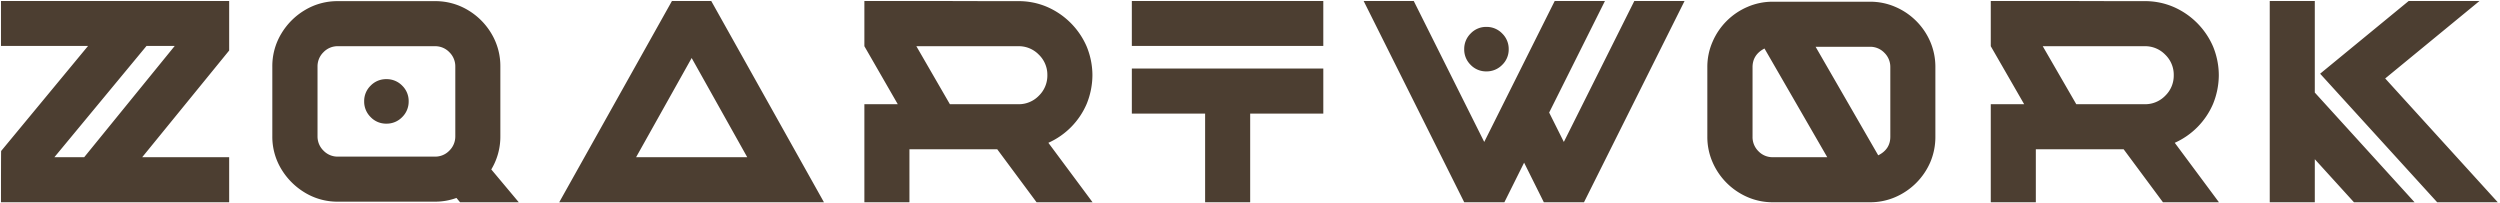 <svg xmlns="http://www.w3.org/2000/svg" width="1271.9" height="103.4" viewBox="0 0 1271.9 103.4"><path d="M-2733.075,160-2792.621,94.6l45.044-36.988h36.036l-47.974,39.405L-2702.24,160Zm-42.335,0-19.922-21.9V160h-22.925V57.607h22.925v46.582L-2744.574,160Zm-97.177,0-19.995-26.953h-44.679V160h-22.924V110.122h16.992l-16.992-29.516V57.6H-2923l1.923.007q19.556.073,39.259.074a36.489,36.489,0,0,1,14.574,2.929A38.662,38.662,0,0,1-2847.1,80.752a38.648,38.648,0,0,1,2.929,14.574,39.2,39.2,0,0,1-2.929,14.648,38.136,38.136,0,0,1-19.483,19.775L-2844.1,160Zm-44.091-49.879h34.863a14.174,14.174,0,0,0,10.4-4.321,14.259,14.259,0,0,0,4.321-10.473,14.178,14.178,0,0,0-4.321-10.4,14.177,14.177,0,0,0-10.4-4.32h-51.929ZM-3071.059,160a32.047,32.047,0,0,1-12.89-2.637,34.084,34.084,0,0,1-17.8-17.8,32.045,32.045,0,0,1-2.636-12.891V91.3a31.7,31.7,0,0,1,2.636-12.89,33.752,33.752,0,0,1,17.8-17.8,32.046,32.046,0,0,1,12.89-2.636h49.439a32.043,32.043,0,0,1,12.89,2.636,33.753,33.753,0,0,1,17.8,17.8,32.49,32.49,0,0,1,2.563,12.89v35.376a32.838,32.838,0,0,1-2.563,12.891,34.085,34.085,0,0,1-17.8,17.8A32.044,32.044,0,0,1-3021.62,160Zm-10.327-68.7v35.376a10.088,10.088,0,0,0,3,7.362,9.9,9.9,0,0,0,7.324,3.039h27.686l-31.934-55.3Q-3081.386,84.927-3081.386,91.3Zm63.94,44.824q6.153-3.077,6.152-9.448V91.3a10.025,10.025,0,0,0-3.039-7.361,9.942,9.942,0,0,0-7.288-3.04h-27.685ZM-3187.572,160l-10.035-20.142L-3207.641,160h-20.434l-51.164-102.4h25.489l35.855,71.712,35.855-71.712h25.563l-28.385,56.77,7.47,14.941,35.856-71.712h25.562L-3167.138,160Zm-172.324,0V114.883h-37.28V91.958h97.412v22.925h-37.206V160Zm-85.752,0-20-26.953h-44.677V160h-22.924V110.122h16.991l-16.991-29.516V57.6h37.188l1.923.007q19.555.073,39.257.074A36.491,36.491,0,0,1-3440.3,60.61a38.657,38.657,0,0,1,20.141,20.142,38.625,38.625,0,0,1,2.93,14.574,39.181,39.181,0,0,1-2.93,14.648,38.13,38.13,0,0,1-19.482,19.775l22.485,30.25Zm-44.093-49.879h34.863a14.174,14.174,0,0,0,10.4-4.321,14.263,14.263,0,0,0,4.322-10.473,14.182,14.182,0,0,0-4.322-10.4,14.177,14.177,0,0,0-10.4-4.32h-51.928ZM-3688.5,160l57.349-102.393h19.995L-3553.813,160Zm39.111-22.925h56.543l-28.271-50.464ZM-3738.954,160l-1.832-2.2a31.49,31.49,0,0,1-10.913,1.9h-49.438a31.825,31.825,0,0,1-16.664-4.541,34.839,34.839,0,0,1-12.122-12.086,31.764,31.764,0,0,1-4.541-16.7V91.006a31.953,31.953,0,0,1,4.541-16.735A34.425,34.425,0,0,1-3817.8,62.185a32.026,32.026,0,0,1,16.664-4.5h49.438a32.026,32.026,0,0,1,16.663,4.5A34.12,34.12,0,0,1-3722.95,74.27a32.155,32.155,0,0,1,4.5,16.735v35.376a32.272,32.272,0,0,1-4.614,16.92l13.989,16.7Zm-69.47-76.355a10.022,10.022,0,0,0-3.04,7.361v35.376a10.023,10.023,0,0,0,3.04,7.362,9.94,9.94,0,0,0,7.288,3.039h49.438a9.94,9.94,0,0,0,7.288-3.039,10.027,10.027,0,0,0,3.04-7.362V91.006a10.026,10.026,0,0,0-3.04-7.361,9.94,9.94,0,0,0-7.288-3.039h-49.438A9.94,9.94,0,0,0-3808.424,83.645ZM-3972.509,160q0-22.925.073-26.075l44.238-53.466h-44.311V57.6h116.088V82.8l-44.238,54.273h44.238V160Zm27.173-22.925h15.161l46.07-56.616h-14.355Zm160.9-20.4a11,11,0,0,1-3.3-8.021,10.873,10.873,0,0,1,3.3-7.984,10.872,10.872,0,0,1,7.983-3.3,10.96,10.96,0,0,1,8.056,3.3,10.873,10.873,0,0,1,3.3,7.984,11,11,0,0,1-3.3,8.021,10.9,10.9,0,0,1-8.056,3.332A10.811,10.811,0,0,1-3784.437,116.678Zm559.657-26.551a10.877,10.877,0,0,1-3.3-7.984,11,11,0,0,1,3.3-8.02,10.815,10.815,0,0,1,7.984-3.332,10.933,10.933,0,0,1,8.02,3.332,10.93,10.93,0,0,1,3.333,8.02,10.812,10.812,0,0,1-3.333,7.984,10.992,10.992,0,0,1-8.02,3.3A10.873,10.873,0,0,1-3224.78,90.127Zm-172.4-9.668V57.6h97.412V80.459Z" transform="translate(3973.01 -57.1)" fill="#4c3e31" stroke="rgba(0,0,0,0)" stroke-width="1"/></svg>